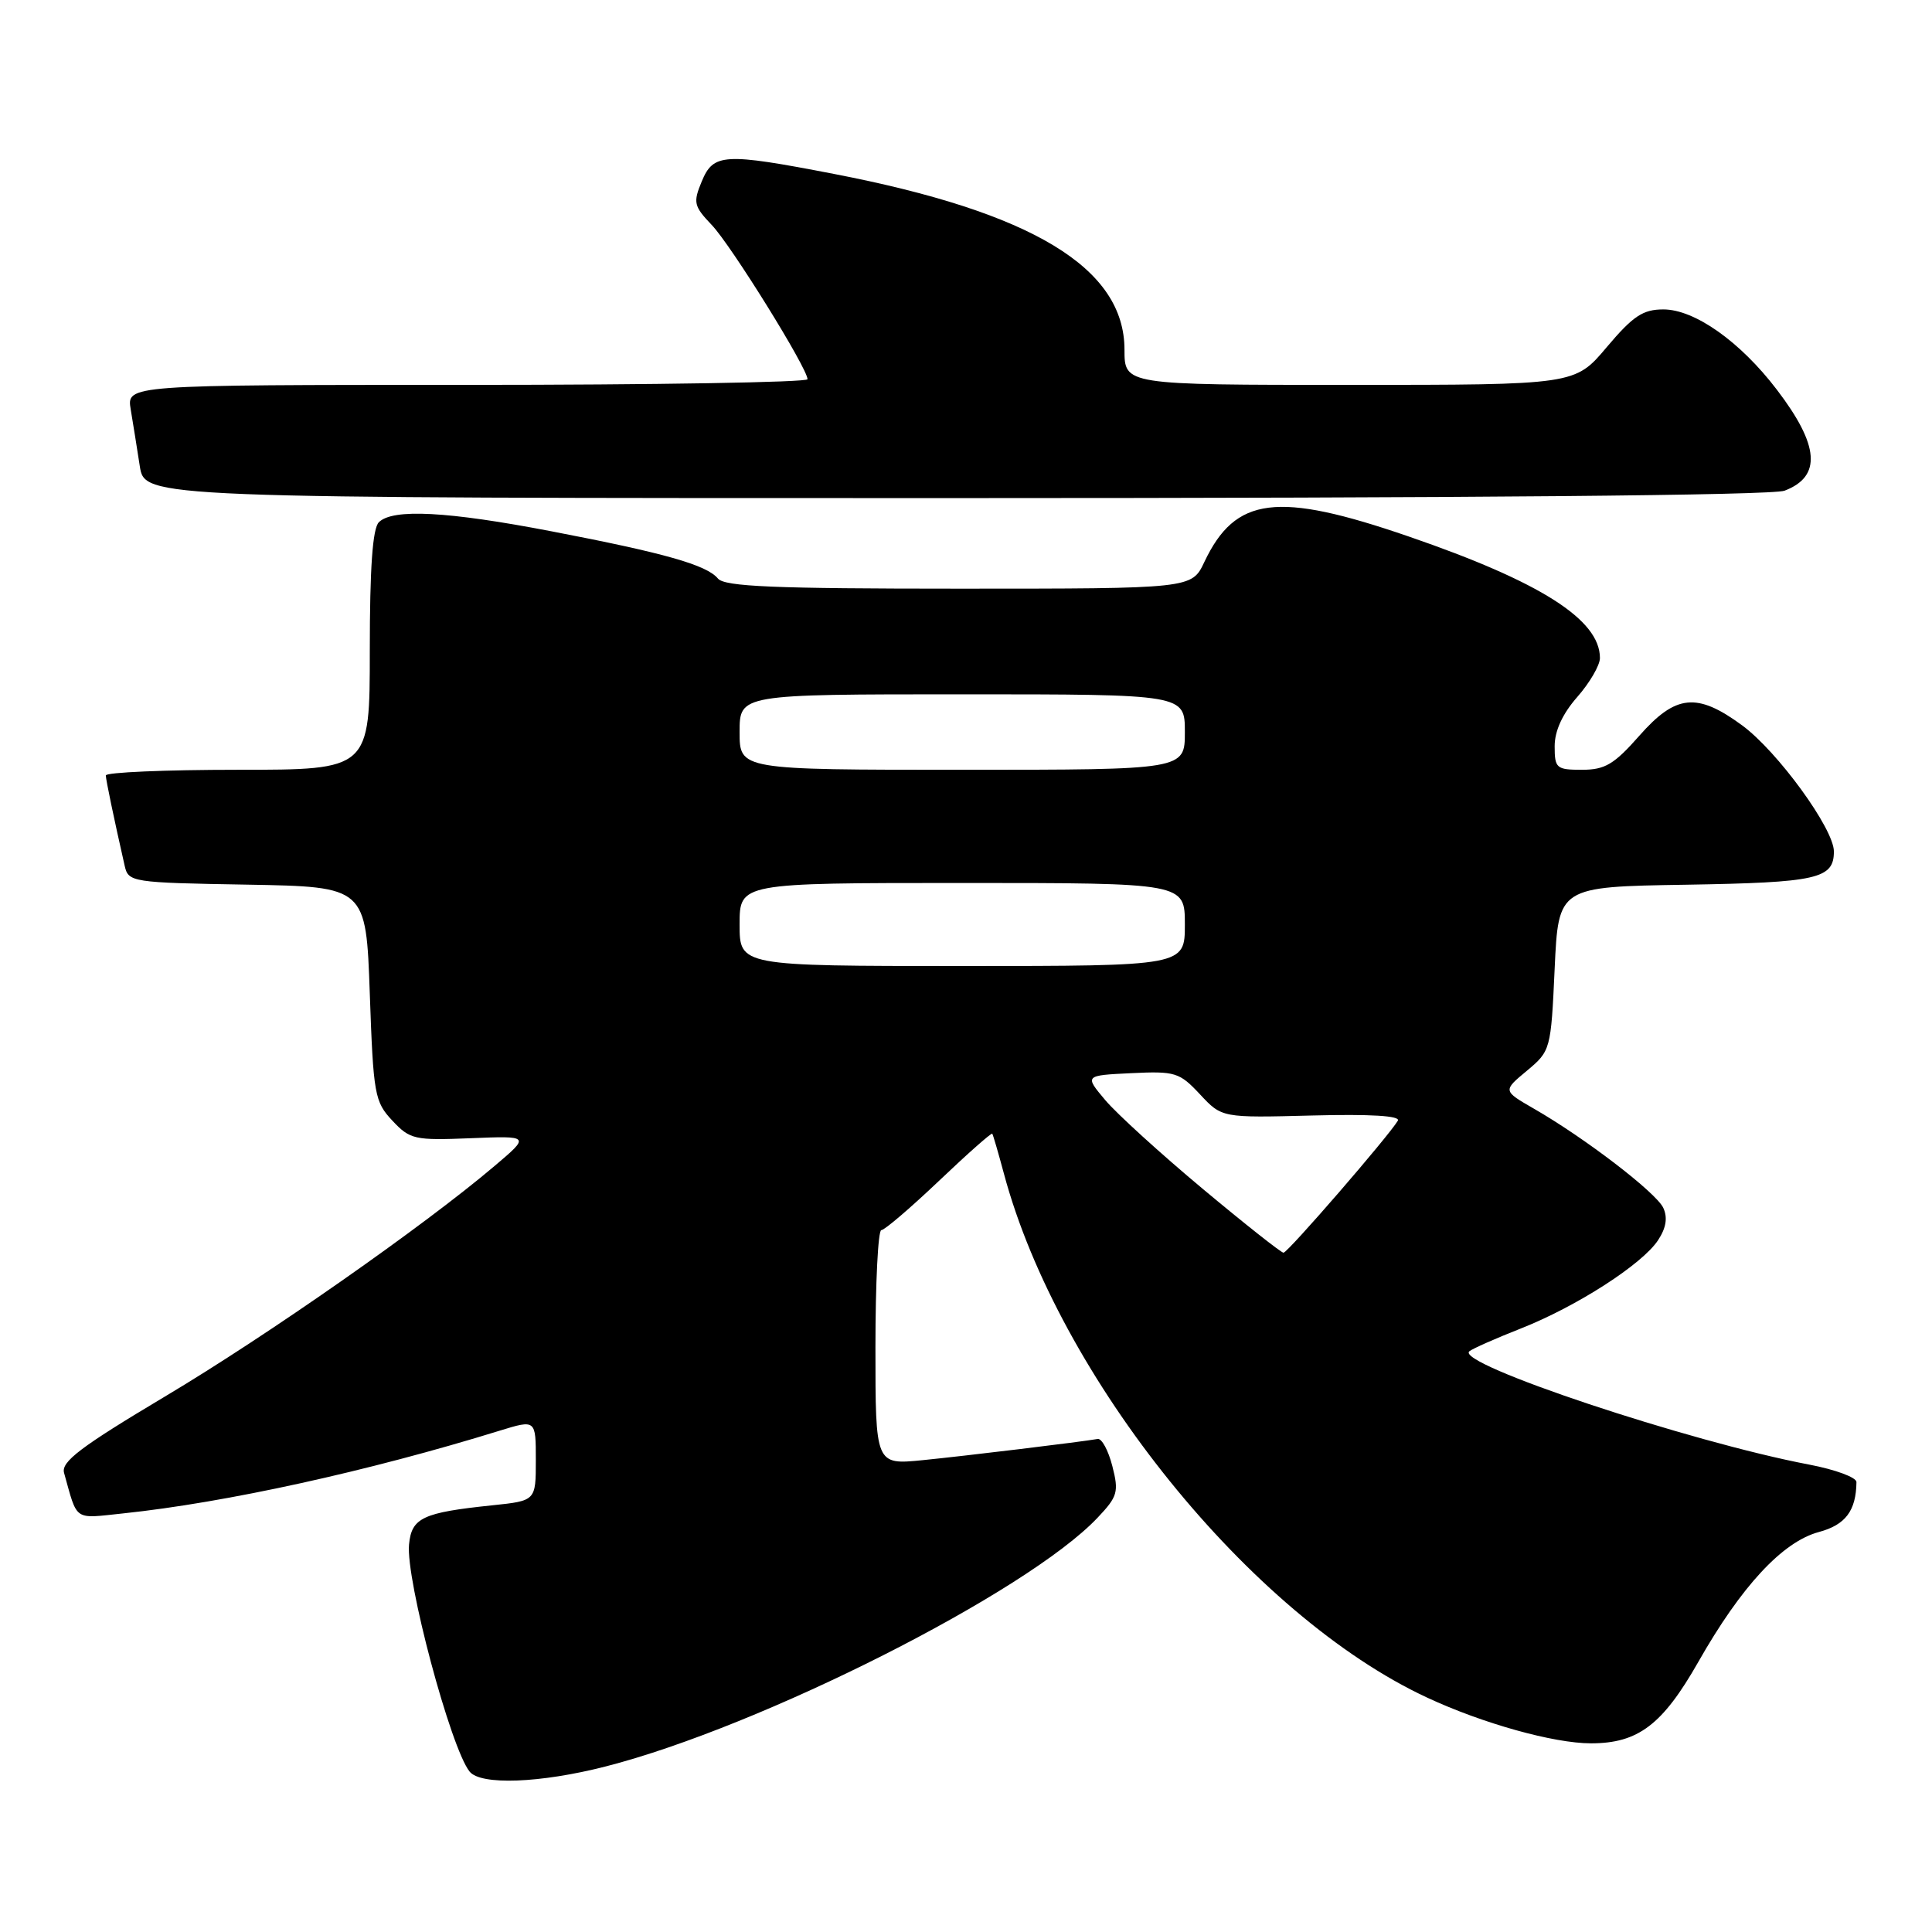 <?xml version="1.0" encoding="UTF-8" standalone="no"?>
<!DOCTYPE svg PUBLIC "-//W3C//DTD SVG 1.1//EN" "http://www.w3.org/Graphics/SVG/1.1/DTD/svg11.dtd" >
<svg xmlns="http://www.w3.org/2000/svg" xmlns:xlink="http://www.w3.org/1999/xlink" version="1.1" viewBox="0 0 256 256">
 <g >
 <path fill="currentColor"
d=" M 80.23 234.07 C 100.84 228.80 136.10 210.97 145.43 201.11 C 148.10 198.29 148.27 197.69 147.39 194.26 C 146.86 192.19 145.99 190.58 145.45 190.67 C 143.15 191.07 127.98 192.91 122.25 193.48 C 116.00 194.10 116.00 194.10 116.00 178.55 C 116.00 170.00 116.35 163.00 116.78 163.00 C 117.21 163.00 120.64 160.06 124.42 156.47 C 128.19 152.88 131.37 150.07 131.48 150.22 C 131.59 150.37 132.28 152.75 133.02 155.50 C 140.26 182.50 165.75 214.08 189.10 224.94 C 196.46 228.37 205.89 231.00 210.81 231.00 C 217.06 231.00 220.29 228.55 225.03 220.22 C 230.74 210.17 236.20 204.29 241.01 203.00 C 244.54 202.05 245.94 200.19 245.99 196.38 C 245.99 195.76 243.19 194.73 239.75 194.07 C 223.82 191.05 192.70 180.67 194.70 179.05 C 195.14 178.69 198.20 177.34 201.50 176.04 C 208.89 173.13 217.62 167.52 219.71 164.32 C 220.78 162.69 220.99 161.33 220.39 160.04 C 219.44 158.02 210.00 150.78 203.24 146.90 C 199.13 144.53 199.13 144.53 202.32 141.88 C 205.46 139.26 205.51 139.10 206.00 128.36 C 206.50 117.50 206.50 117.50 223.43 117.23 C 240.82 116.94 243.00 116.45 243.00 112.82 C 243.00 109.82 235.55 99.58 230.85 96.12 C 224.86 91.72 222.05 92.00 217.21 97.50 C 213.88 101.28 212.67 102.00 209.62 102.00 C 206.23 102.00 206.00 101.80 206.00 98.88 C 206.00 96.84 207.04 94.58 209.00 92.35 C 210.65 90.47 212.00 88.15 212.00 87.19 C 212.00 82.10 204.11 77.09 186.64 71.08 C 169.23 65.09 163.70 65.78 159.58 74.47 C 157.91 78.00 157.91 78.00 127.08 78.00 C 102.55 78.00 96.02 77.73 95.13 76.66 C 93.64 74.86 88.07 73.28 73.12 70.41 C 59.30 67.75 52.03 67.37 50.20 69.20 C 49.37 70.03 49.00 75.24 49.00 86.20 C 49.00 102.00 49.00 102.00 31.50 102.00 C 21.88 102.00 14.01 102.34 14.02 102.75 C 14.05 103.42 15.07 108.33 16.52 114.72 C 17.01 116.89 17.42 116.96 32.76 117.22 C 48.50 117.50 48.50 117.50 49.00 131.67 C 49.47 145.05 49.64 145.99 51.99 148.49 C 54.33 150.99 54.93 151.12 62.36 150.82 C 70.25 150.50 70.25 150.50 65.53 154.50 C 56.15 162.46 35.44 176.95 21.85 185.05 C 10.66 191.73 8.07 193.69 8.49 195.17 C 10.31 201.66 9.68 201.23 16.35 200.53 C 29.87 199.11 48.83 194.95 66.25 189.56 C 71.00 188.10 71.00 188.10 71.00 193.48 C 71.00 198.86 71.00 198.86 65.25 199.46 C 56.01 200.42 54.54 201.11 54.20 204.64 C 53.74 209.26 59.72 231.65 62.23 234.75 C 63.71 236.58 71.59 236.28 80.23 234.07 Z  M 236.46 65.02 C 241.40 63.14 241.09 59.02 235.43 51.62 C 230.58 45.26 224.55 41.00 220.41 41.00 C 217.69 41.00 216.39 41.87 212.90 46.00 C 208.69 51.00 208.69 51.00 178.84 51.00 C 149.00 51.00 149.00 51.00 149.00 46.34 C 149.00 35.50 136.80 28.12 110.47 23.04 C 95.90 20.23 94.53 20.31 92.98 24.05 C 91.82 26.84 91.94 27.32 94.30 29.80 C 96.86 32.47 107.00 48.80 107.00 50.25 C 107.00 50.66 86.70 51.00 61.89 51.00 C 16.78 51.00 16.78 51.00 17.32 54.25 C 17.62 56.04 18.16 59.41 18.52 61.75 C 19.18 66.00 19.18 66.00 126.52 66.00 C 194.58 66.00 234.82 65.64 236.46 65.02 Z  M 159.37 157.53 C 153.79 152.87 147.99 147.59 146.46 145.78 C 143.70 142.50 143.70 142.50 149.90 142.20 C 155.73 141.92 156.28 142.09 159.01 145.01 C 161.91 148.12 161.91 148.12 173.86 147.81 C 181.64 147.61 185.61 147.85 185.22 148.50 C 184.01 150.54 170.63 166.00 170.07 165.99 C 169.76 165.99 164.94 162.18 159.37 157.53 Z  M 98.00 122.50 C 98.00 117.00 98.00 117.00 127.50 117.00 C 157.00 117.00 157.00 117.00 157.00 122.50 C 157.00 128.00 157.00 128.00 127.50 128.00 C 98.00 128.00 98.00 128.00 98.00 122.50 Z  M 98.00 97.00 C 98.00 92.00 98.00 92.00 127.50 92.00 C 157.00 92.00 157.00 92.00 157.00 97.00 C 157.00 102.00 157.00 102.00 127.50 102.00 C 98.00 102.00 98.00 102.00 98.00 97.00 Z "/>
</g>
</svg>